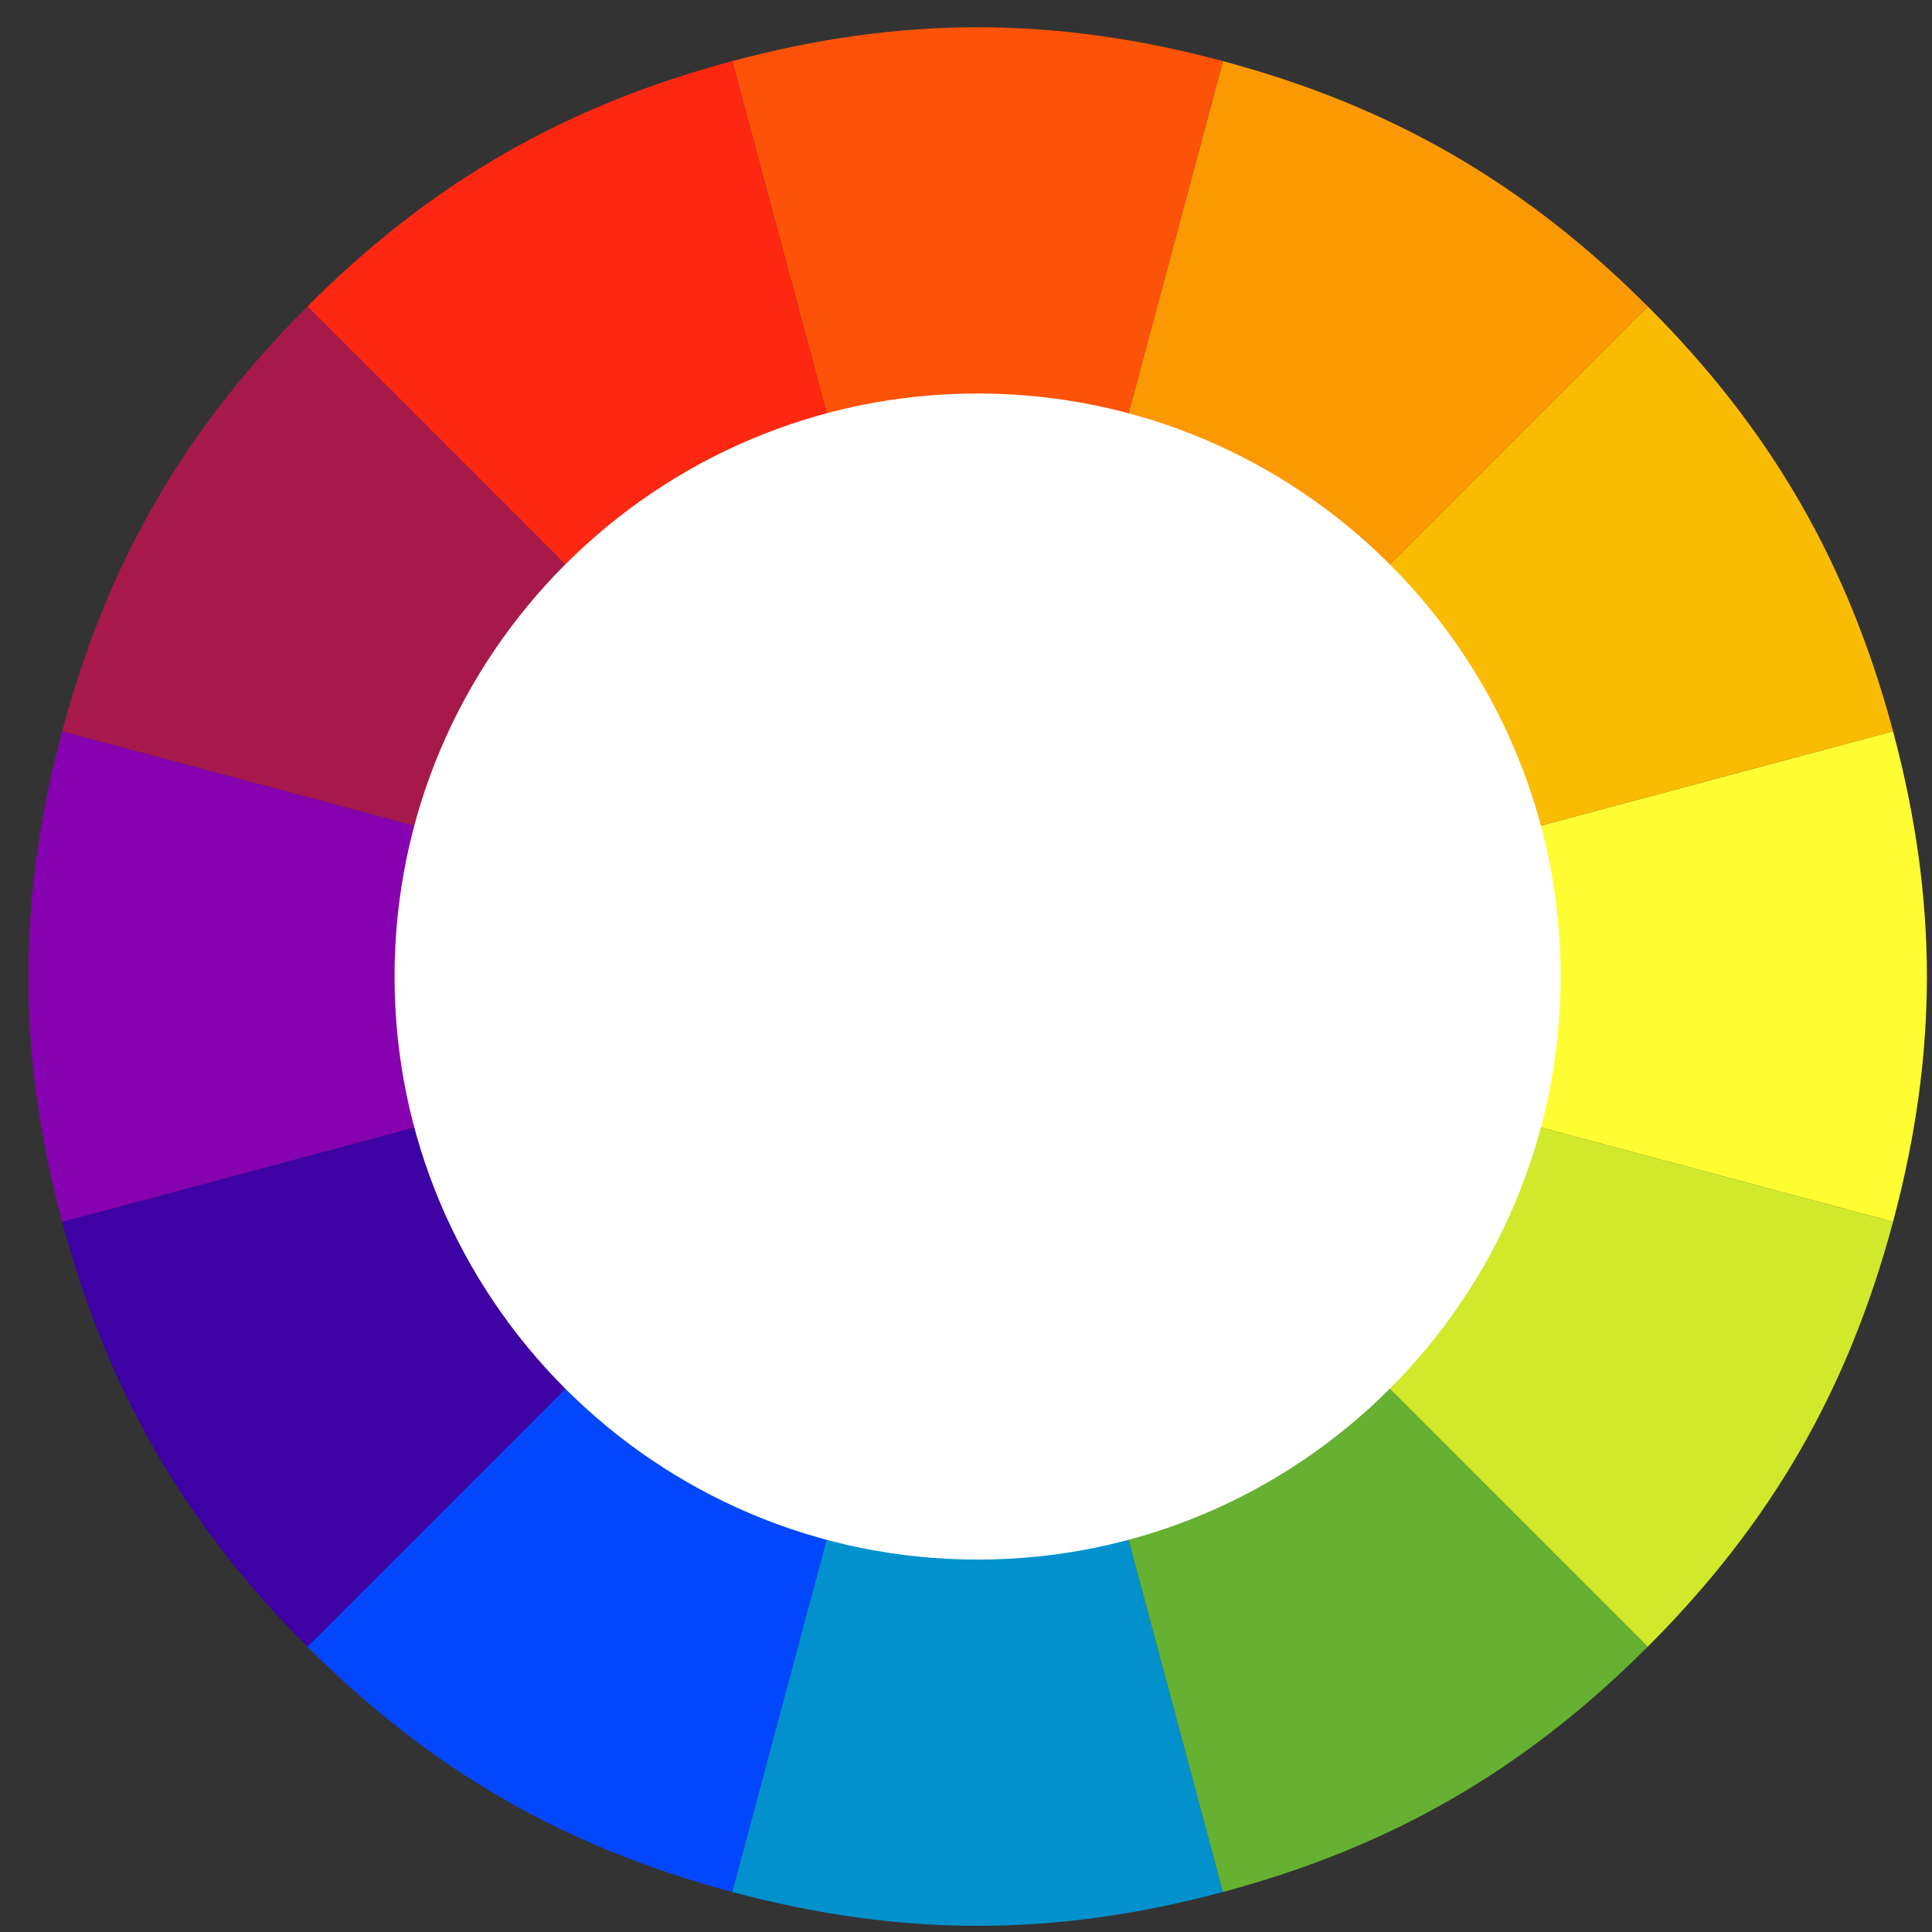 <?xml version="1.0" encoding="UTF-8" standalone="no"?>
<!-- Created with Inkscape (http://www.inkscape.org/) -->

<svg
   xmlns:dc="http://purl.org/dc/elements/1.1/"
   xmlns:cc="http://creativecommons.org/ns#"
   xmlns:rdf="http://www.w3.org/1999/02/22-rdf-syntax-ns#"
   xmlns:svg="http://www.w3.org/2000/svg"
   xmlns="http://www.w3.org/2000/svg"
   xmlns:sodipodi="http://sodipodi.sourceforge.net/DTD/sodipodi-0.dtd"
   xmlns:inkscape="http://www.inkscape.org/namespaces/inkscape"
   sodipodi:docname="Colorwheel.svg"
   inkscape:version="0.48.4 r9939"
   sodipodi:version="0.32"
   height="48"
   width="48"
   id="svg5297"
   version="1.1">
  <rect width="100%" height="100%" fill="#333333" stroke="none"/>
  <sodipodi:namedview
     pagecolor="#ffffff"
     bordercolor="#666666"
     borderopacity="1"
     objecttolerance="10"
     gridtolerance="10"
     guidetolerance="10"
     inkscape:pageopacity="0"
     inkscape:pageshadow="2"
     inkscape:window-width="2560"
     inkscape:window-height="1496"
     id="namedview5327"
     showgrid="false"
     inkscape:zoom="3.4962963"
     inkscape:cx="-1.1440681"
     inkscape:cy="-61.779661"
     inkscape:window-x="-8"
     inkscape:window-y="-8"
     inkscape:window-maximized="1"
     inkscape:current-layer="svg5297" />
  <defs
     id="defs5299" />
  <g
     id="g5331"
     transform="matrix(0.767,0,0,0.767,-14.322,26.056)">
    <path
       inkscape:connector-curvature="0"
       id="path5301"
       d="M 42.393,27.314 C 36.937,25.852 32.626,23.363 28.631,19.369 L 50.339,-2.339 42.393,27.314 z"
       style="fill:#0247fe;fill-opacity:1;fill-rule:evenodd;stroke:none" />
    <path
       inkscape:connector-curvature="0"
       id="path5303"
       d="m 58.285,27.314 c -5.456,1.462 -10.435,1.462 -15.891,0 l 7.946,-29.653 7.946,29.653 z"
       style="fill:#0391ce;fill-opacity:1;fill-rule:evenodd;stroke:none" />
    <path
       inkscape:connector-curvature="0"
       id="path5305"
       d="m 72.047,19.369 c -3.994,3.994 -8.306,6.484 -13.762,7.946 L 50.339,-2.339 72.047,19.369 z"
       style="fill:#66b032;fill-opacity:1;fill-rule:evenodd;stroke:none" />
    <path
       inkscape:connector-curvature="0"
       id="path5307"
       d="M 79.992,5.607 C 78.53,11.063 76.041,15.374 72.047,19.369 L 50.339,-2.339 79.992,5.607 z"
       style="fill:#d0ea2b;fill-opacity:1;fill-rule:evenodd;stroke:none" />
    <path
       inkscape:connector-curvature="0"
       id="path5309"
       d="m 79.992,-10.285 c 1.462,5.456 1.462,10.435 0,15.891 L 50.339,-2.339 79.992,-10.285 z"
       style="fill:#fefe33;fill-opacity:1;fill-rule:evenodd;stroke:none" />
    <path
       inkscape:connector-curvature="0"
       id="path5311"
       d="m 72.047,-24.047 c 3.994,3.994 6.484,8.306 7.946,13.762 L 50.339,-2.339 72.047,-24.047 z"
       style="fill:#fabc02;fill-opacity:1;fill-rule:evenodd;stroke:none" />
    <path
       inkscape:connector-curvature="0"
       id="path5313"
       d="m 58.285,-31.992 c 5.456,1.462 9.768,3.951 13.762,7.946 L 50.339,-2.339 58.285,-31.992 z"
       style="fill:#fb9902;fill-opacity:1;fill-rule:evenodd;stroke:none" />
    <path
       inkscape:connector-curvature="0"
       id="path5315"
       d="m 42.393,-31.992 c 5.456,-1.462 10.435,-1.462 15.891,0 L 50.339,-2.339 42.393,-31.992 z"
       style="fill:#fd5308;fill-opacity:1;fill-rule:evenodd;stroke:none" />
    <path
       inkscape:connector-curvature="0"
       id="path5317"
       d="M 28.631,19.369 C 24.637,15.374 22.148,11.063 20.686,5.607 L 50.339,-2.339 28.631,19.369 z"
       style="fill:#3d01a4;fill-opacity:1;fill-rule:evenodd;stroke:none" />
    <path
       inkscape:connector-curvature="0"
       id="path5319"
       d="m 20.686,5.607 c -1.462,-5.456 -1.462,-10.435 0,-15.891 l 29.653,7.946 -29.653,7.946 z"
       style="fill:#8601af;fill-opacity:1;fill-rule:evenodd;stroke:none" />
    <path
       inkscape:connector-curvature="0"
       id="path5321"
       d="m 28.631,-24.047 c 3.994,-3.994 8.306,-6.484 13.762,-7.946 L 50.339,-2.339 28.631,-24.047 z"
       style="fill:#fe2712;fill-opacity:1;fill-rule:evenodd;stroke:none" />
    <path
       inkscape:connector-curvature="0"
       id="path5323"
       d="m 20.686,-10.285 c 1.462,-5.456 3.951,-9.768 7.946,-13.762 l 21.708,21.708 -29.653,-7.946 z"
       style="fill:#a7194b;fill-opacity:1;fill-rule:evenodd;stroke:none" />
    <path
       inkscape:connector-curvature="0"
       id="path5325"
       d="m 69.225,-2.339 c 0,10.425 -8.461,18.886 -18.886,18.886 -10.425,0 -18.886,-8.461 -18.886,-18.886 0,-10.425 8.461,-18.886 18.886,-18.886 10.425,0 18.886,8.461 18.886,18.886 z"
       style="fill:#ffffff;fill-opacity:1;fill-rule:evenodd;stroke:none" />
  </g>
</svg>
